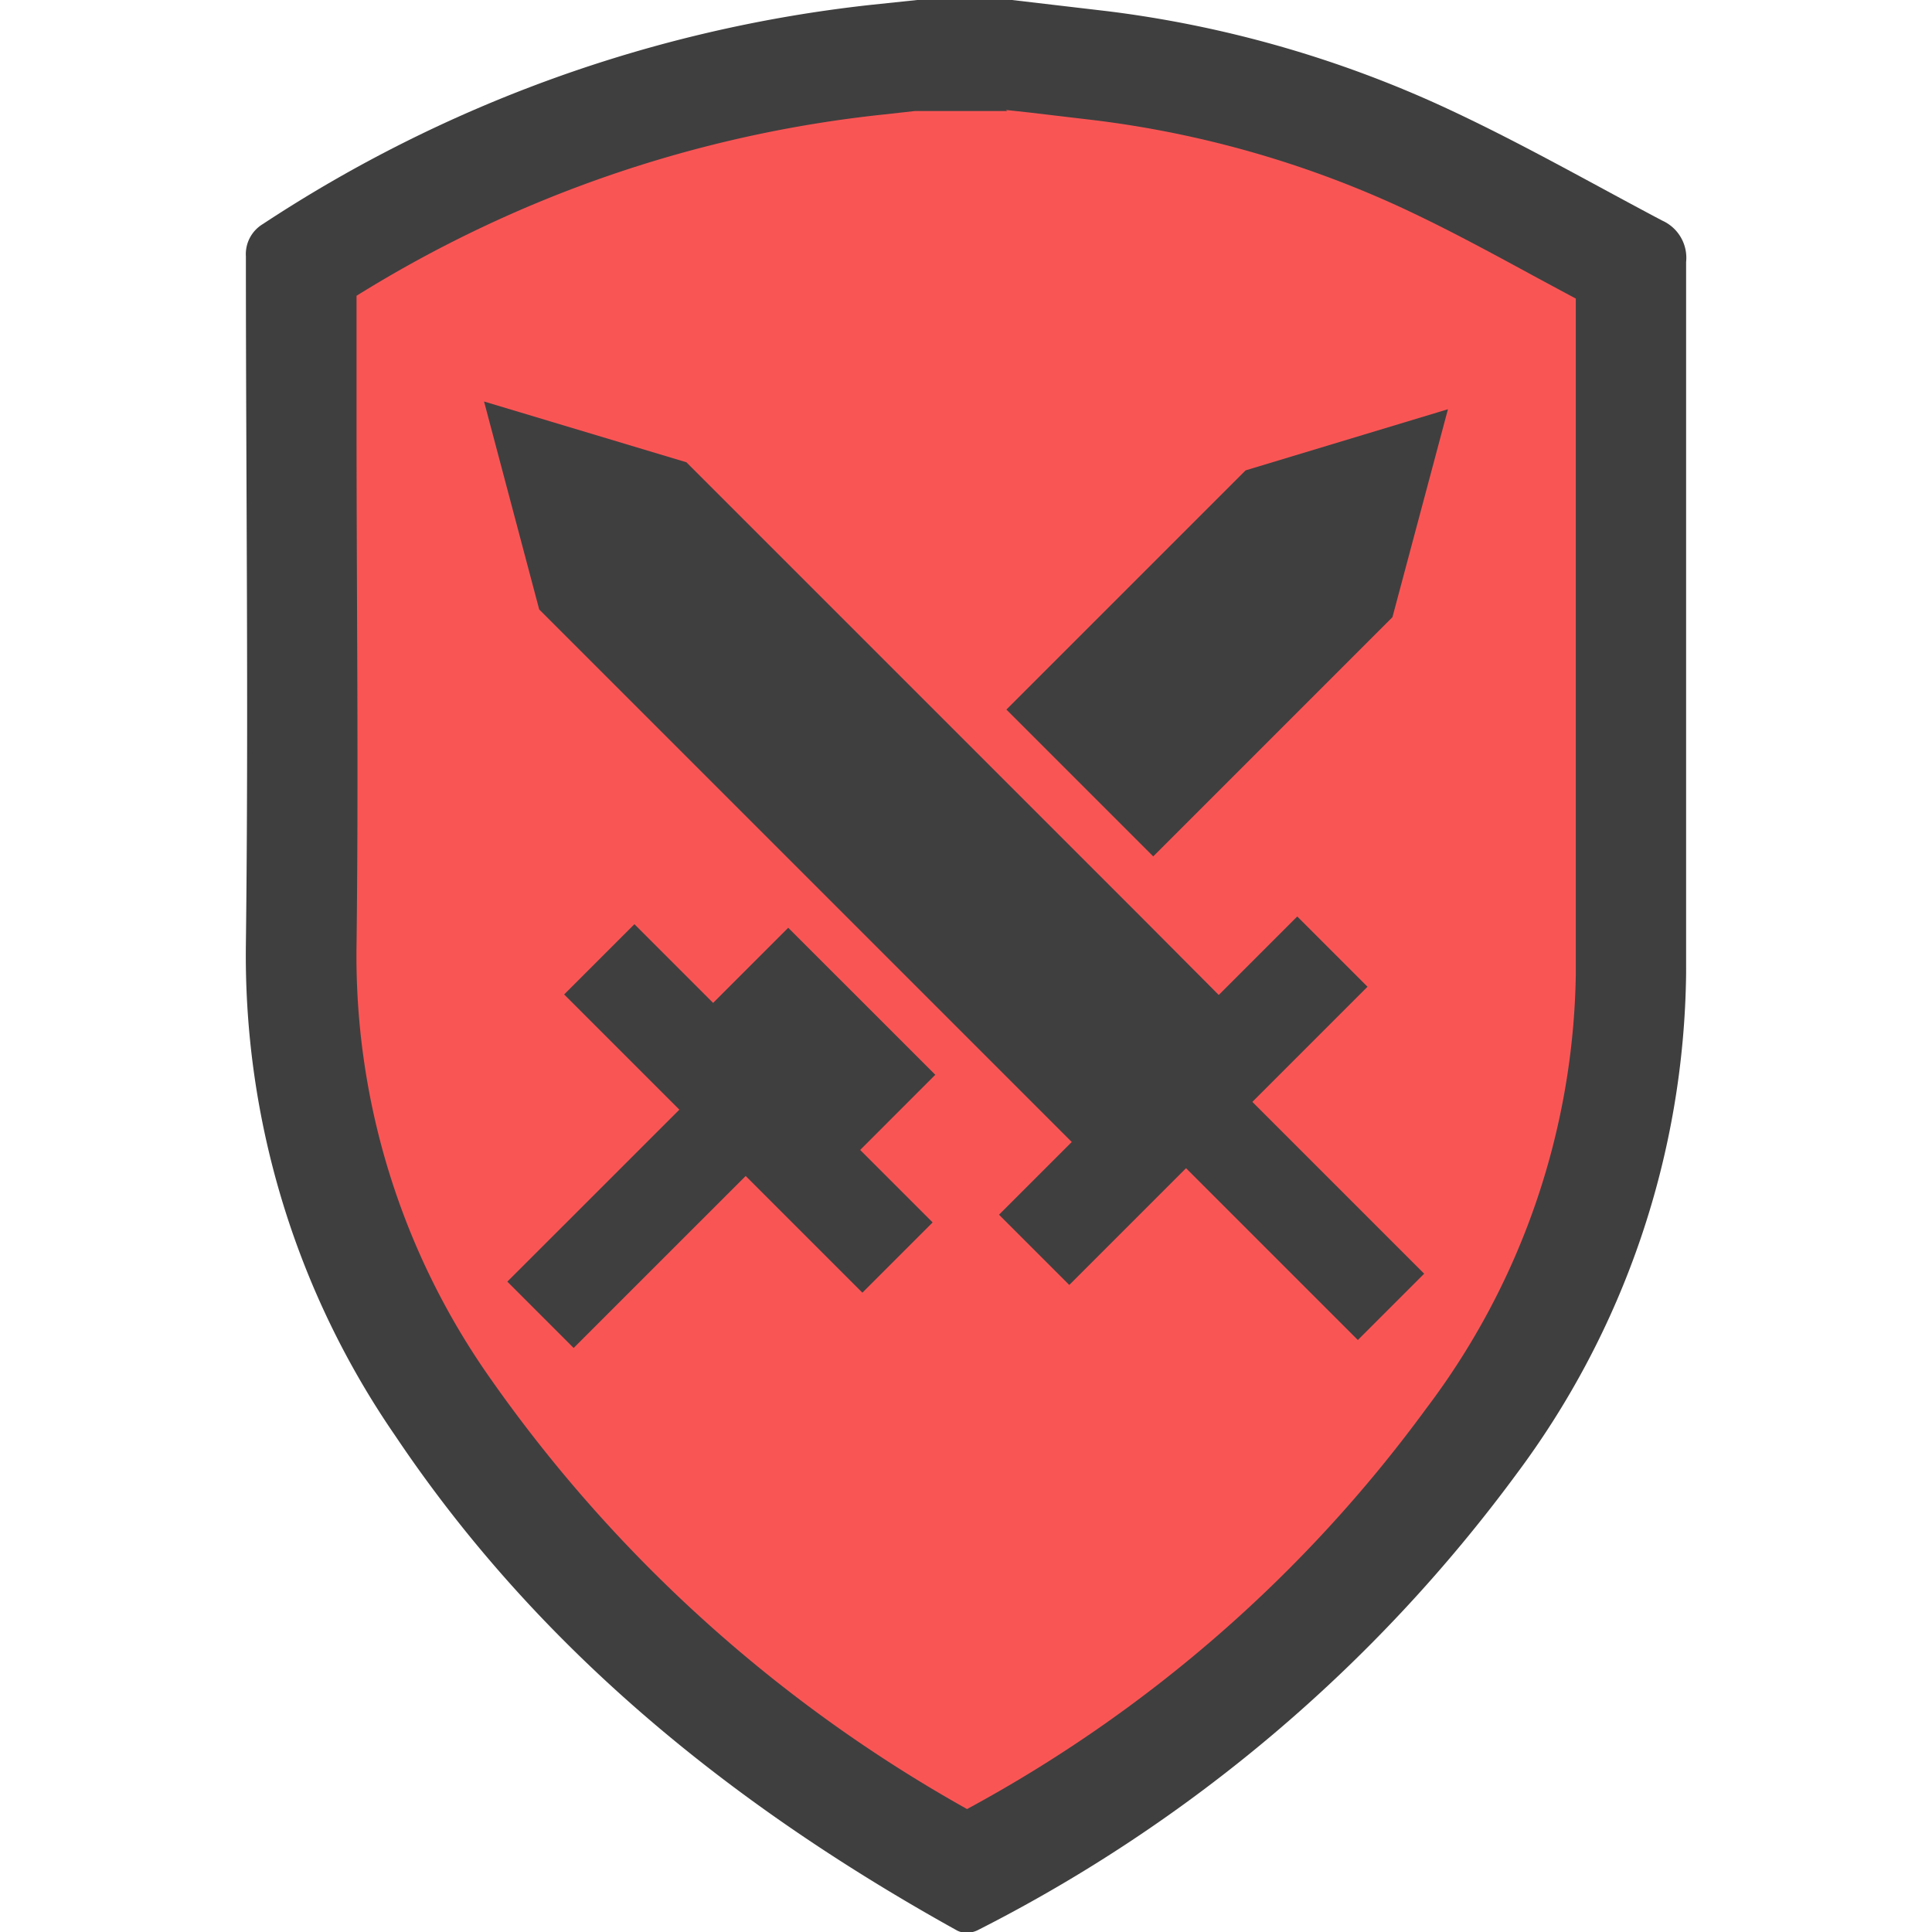 <svg id="Layer_1" data-name="Layer 1" xmlns="http://www.w3.org/2000/svg" viewBox="0 0 55 55"><defs><style>.cls-1{fill:#3f3f3f;}.cls-2{fill:#fa5555;}</style></defs><title>LearnPanelIcons_Alt</title><path class="cls-1" d="M28.81,0h-2.7l-1.33.14A39.2,39.2,0,0,0,7.48,6.38,1,1,0,0,0,7,7.3c0,6.52.08,13,0,19.57a24.09,24.09,0,0,0,4.25,14c4.08,6.09,9.62,10.55,16,14.09a0.56,0.56,0,0,0,.27.06,0.7,0.7,0,0,0,.31-0.07,43.45,43.45,0,0,0,15.35-13A24.26,24.26,0,0,0,48,27.72C48,21,48,14.21,48,7.46a1.16,1.16,0,0,0-.68-1.18C45.22,5.17,43.18,4,41,3A32.45,32.45,0,0,0,31.54.32L28.81,0h0Z"/><path class="cls-2" d="M28.63,3.13l0.65,0.07,1.86,0.22a29.41,29.41,0,0,1,8.58,2.41c1.36,0.62,2.68,1.34,4.08,2.1l1.06,0.57c0,2.76,0,5.54,0,8.23,0,3.59,0,7.31,0,11A21,21,0,0,1,40.6,40.1a39.41,39.41,0,0,1-13.07,11.4A41,41,0,0,1,13.86,39.1,20.87,20.87,0,0,1,10.15,26.9c0.06-4.93,0-9.93,0-14.77q0-1.85,0-3.71a35.45,35.45,0,0,1,15-5.16l0.9-.1,0.28,0h2.35"/><path class="cls-1" d="M26.55,34.8l-2,2-8.49-8.49,2-2Z"/><rect class="cls-1" x="13.87" y="32.41" width="10.41" height="2.67" transform="translate(-18.28 23.37) rotate(-44.99)"/><polygon class="cls-1" points="32.83 24.38 39.64 17.57 41.22 11.65 35.46 13.39 28.65 20.2 32.83 24.38"/><rect class="cls-1" x="21.83" y="26.67" width="3.16" height="5.92" transform="translate(-14.09 25.23) rotate(-45.01)"/><path class="cls-1" d="M28.44,34.58l2,2,8.49-8.49-2-2Z"/><rect class="cls-1" x="34.59" y="28.32" width="2.67" height="10.41" transform="translate(-13.19 35.22) rotate(-45)"/><polygon class="cls-1" points="32.57 26.19 19.54 13.16 13.78 11.43 15.35 17.35 28.38 30.38 30.61 32.61 34.8 28.43 32.57 26.19"/></svg>